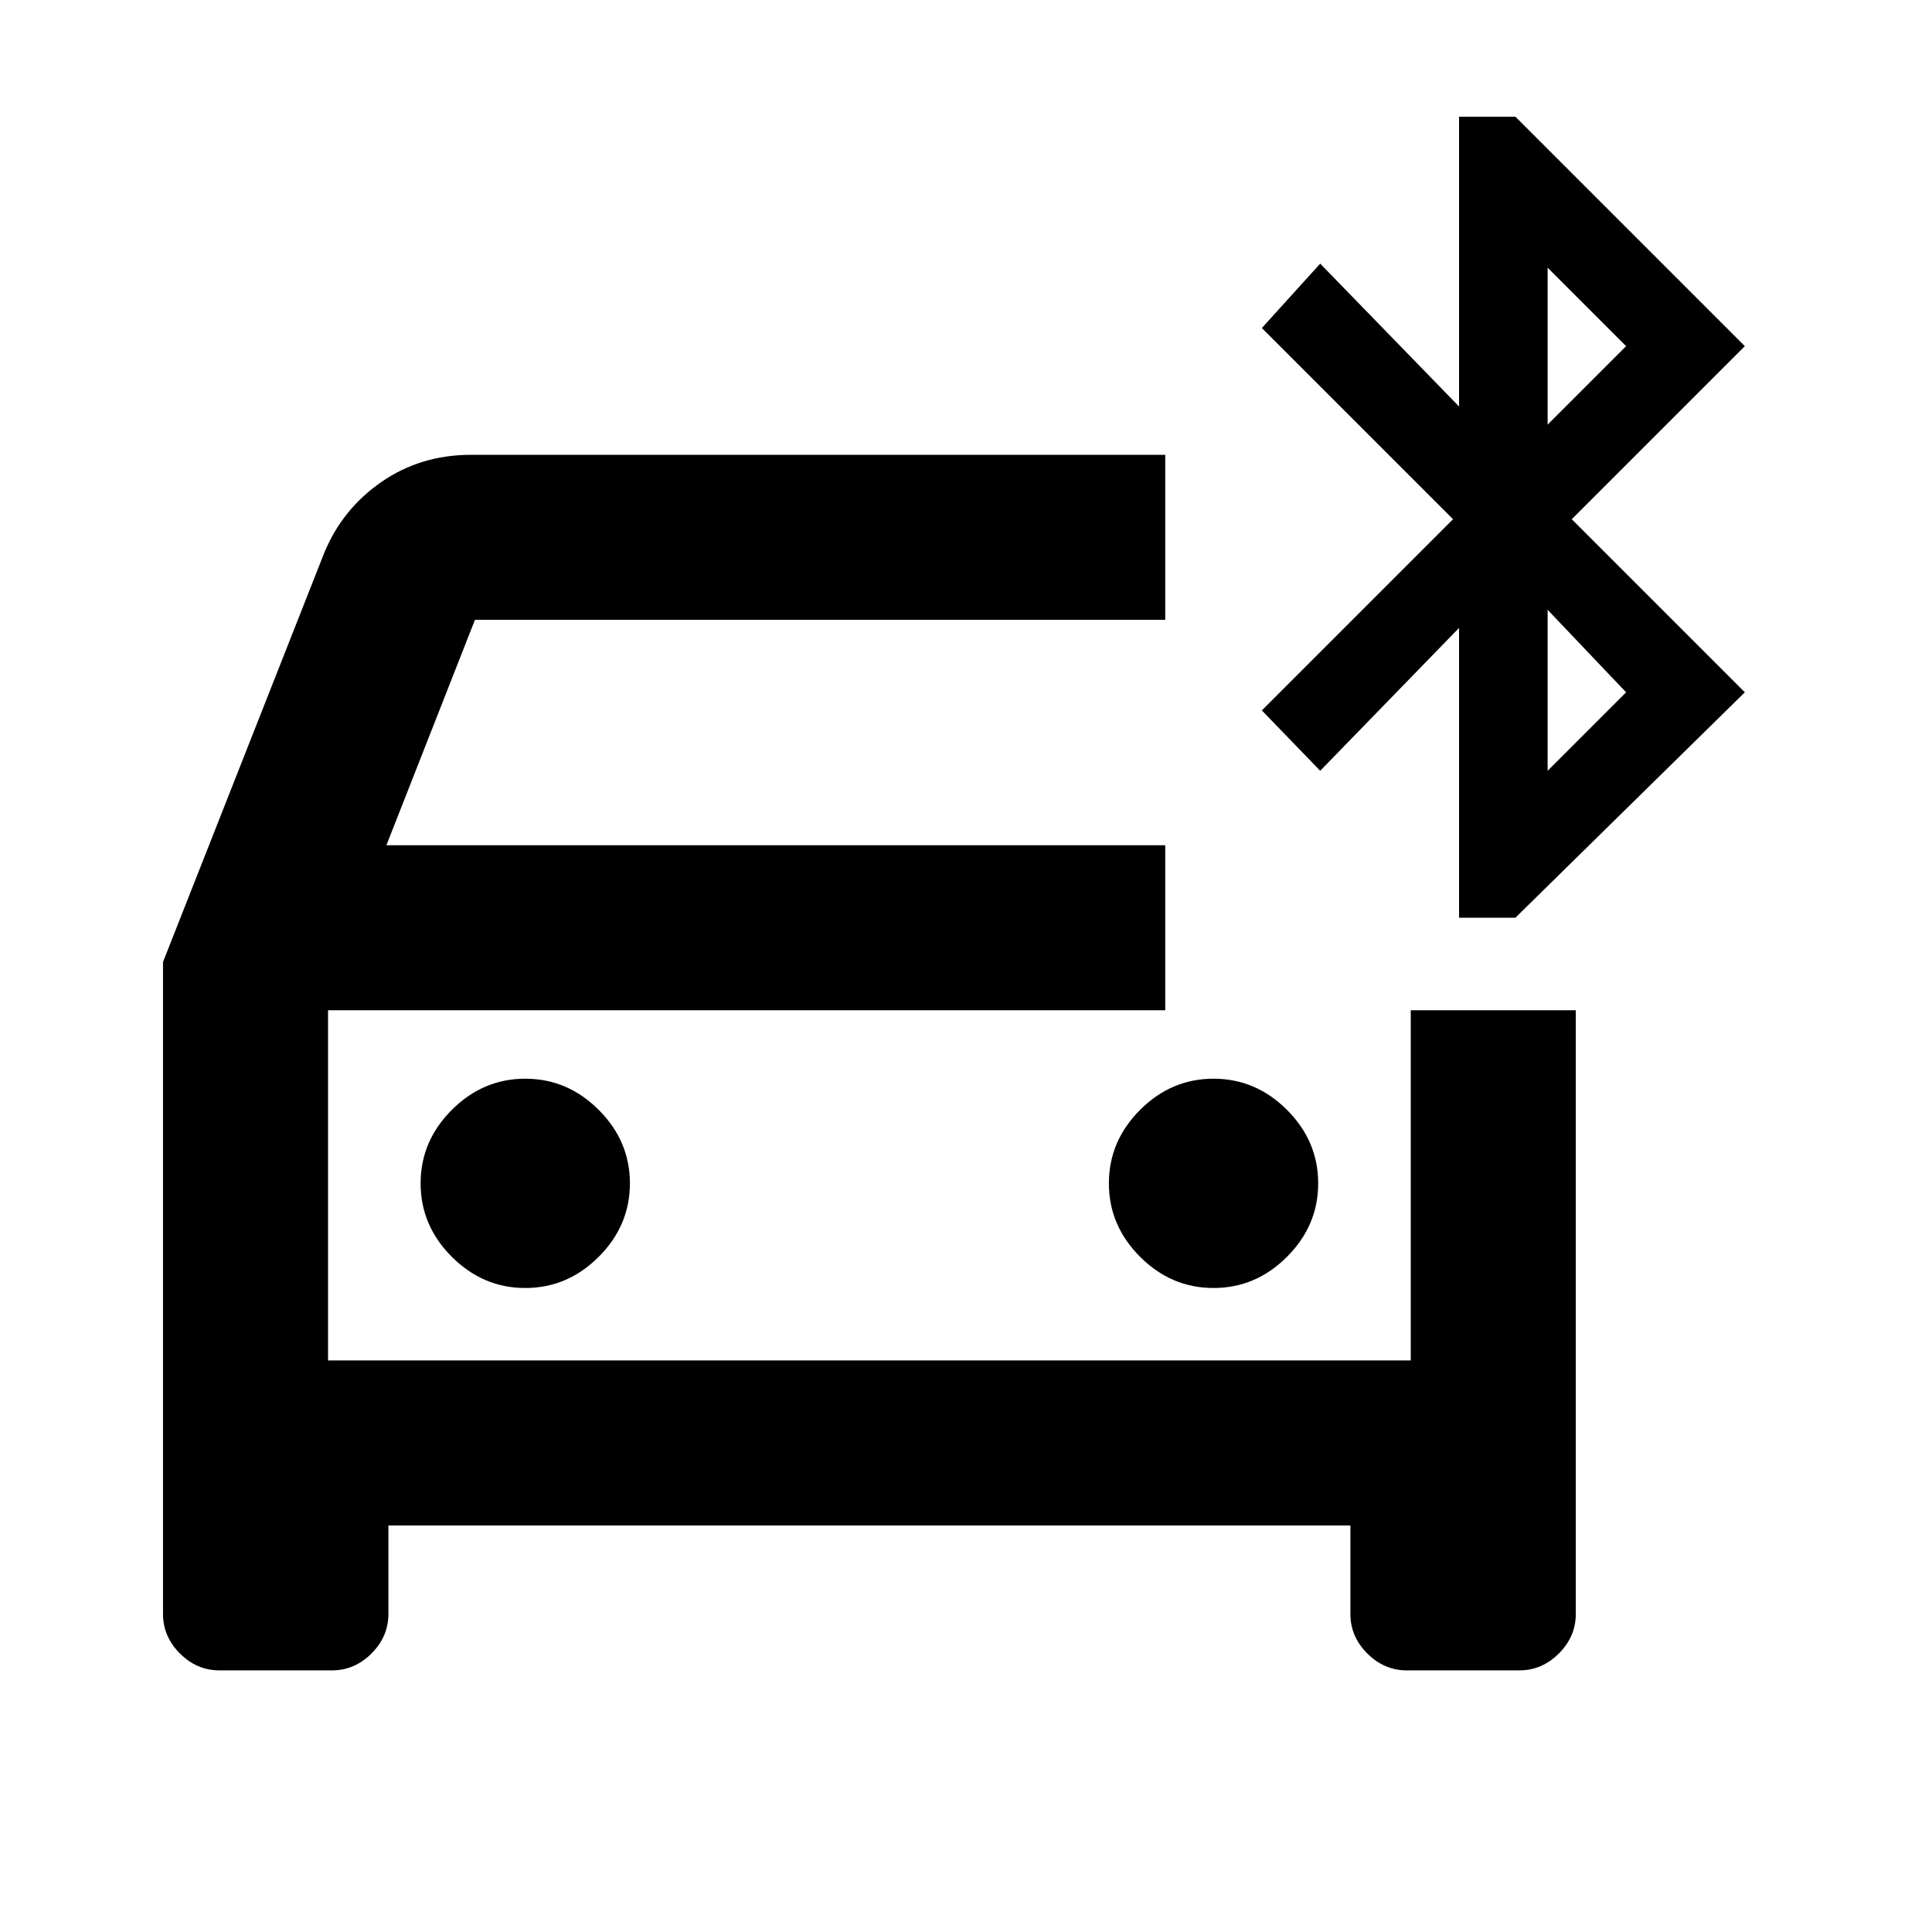 <svg xmlns="http://www.w3.org/2000/svg" height="20" viewBox="0 -960 960 960" width="20"><path d="M261-320q21 0 36.5-15.5T313-372q0-21-15.5-36.5T261-424q-21 0-36.5 15.5T209-372q0 21 15.5 36.5T261-320Zm342 0q21 0 36.5-15.5T655-372q0-21-15.5-36.5T603-424q-21 0-36.5 15.5T551-372q0 21 15.5 36.5T603-320ZM109-130q-11.2 0-19.6-8.4Q81-146.8 81-158v-324l80-203q9-22 28.5-35.5T234-734h345v82H236l-44 112h387v82H163v174h538v-174h82v300q0 11.2-8.4 19.6-8.4 8.4-19.6 8.4h-56q-11.2 0-19.6-8.4-8.4-8.4-8.4-19.6v-44H193v44q0 11.2-8.4 19.6-8.4 8.4-19.6 8.4h-56Zm616-374v-144l-69 71-29-30 95-95-95-95 29-32 69 71v-144h28l114 114-86 86 86 86-114 112h-28Zm44-245 39-39-39-39v78Zm0 172 39-39-39-41v80ZM163-458v174-174Z"/></svg>